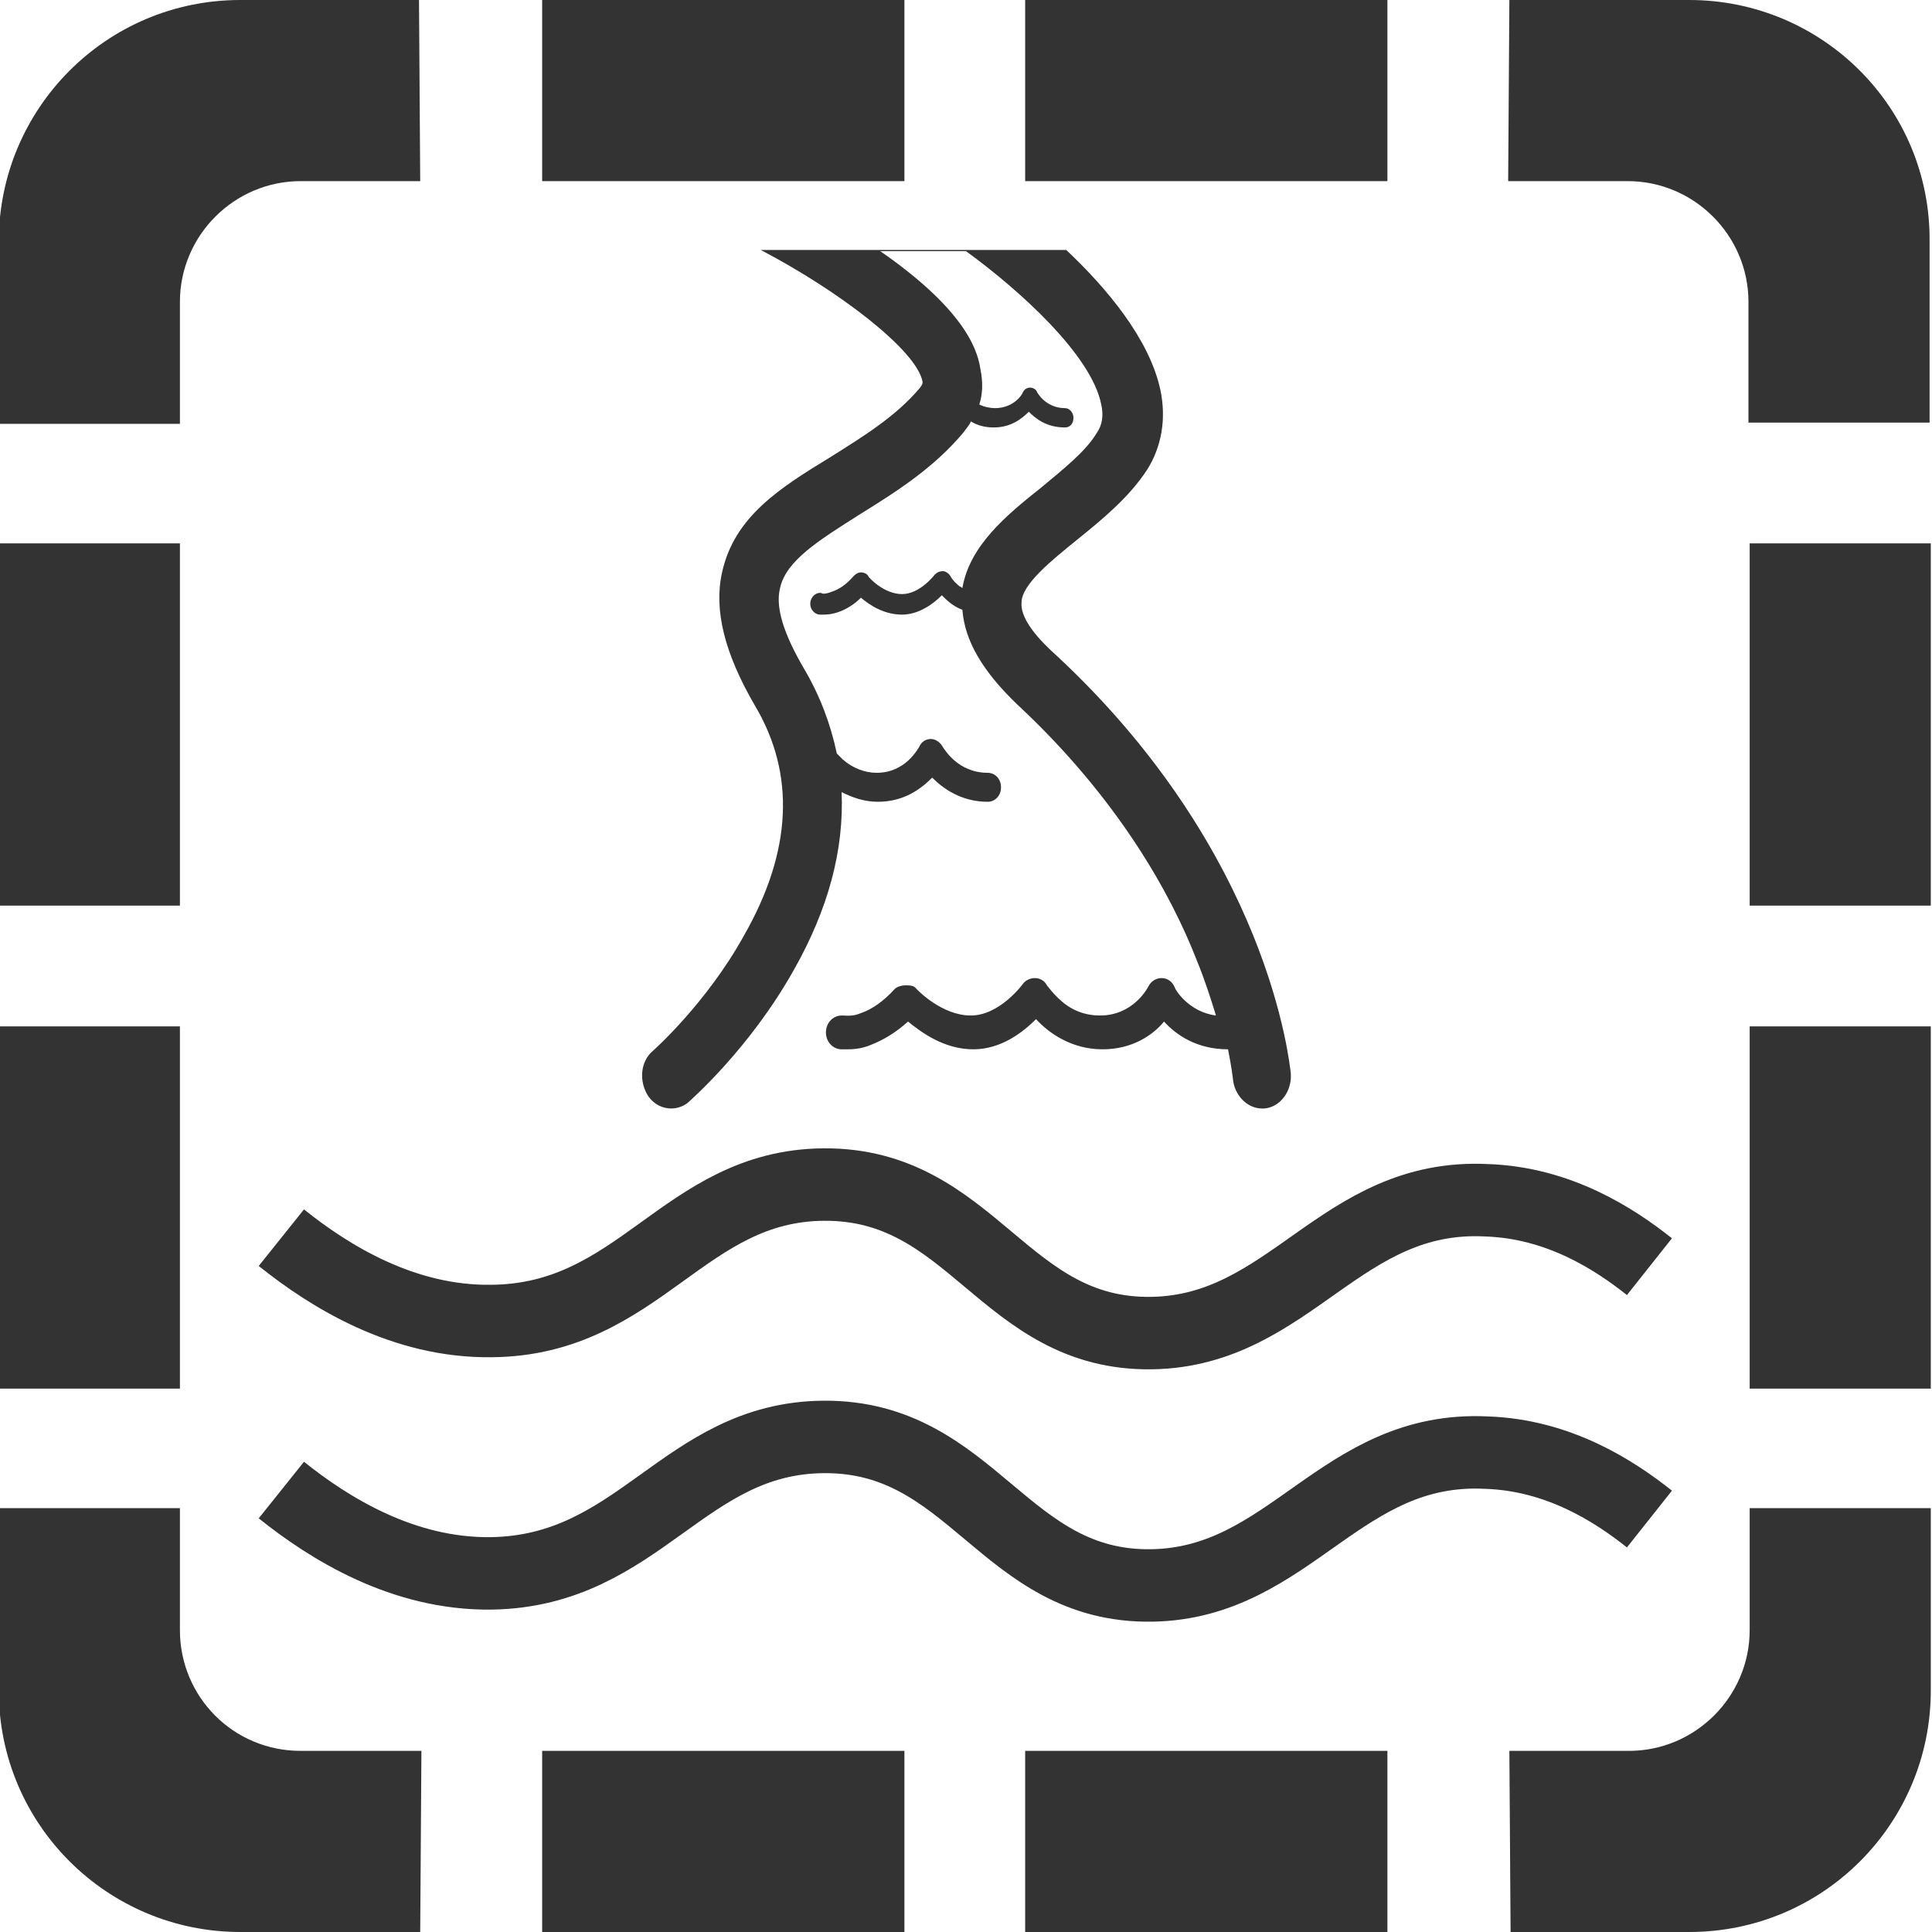 <?xml version="1.0" encoding="utf-8"?>
<!-- Generator: Adobe Illustrator 19.0.0, SVG Export Plug-In . SVG Version: 6.00 Build 0)  -->
<svg version="1.1" id="Layer_1" xmlns="http://www.w3.org/2000/svg" xmlns:xlink="http://www.w3.org/1999/xlink" x="0px" y="0px"  width="160px" height="160px"
	 viewBox="45 -45 160 160" style="enable-background:new 45 -45 160 160;" xml:space="preserve">
<style type="text/css">
	.st0{fill:#333333;}
	.st1{fill:none;stroke:#333333;stroke-width:6;stroke-miterlimit:10;}
</style>
<path class="st0" d="M89.9,115h30v-15h-30V115z M89.9-30h30v-15h-30V-30z M64.9-45c-11.1,0-20,9-20,20v15.1h15V-20
	c0-5.5,4.5-10,10-10h9.9l-0.1-15H64.9z M59.9,90V79.9h-15V95c0,11.1,9,20,20,20h14.9l0.1-15h-10C64.3,100,59.9,95.5,59.9,90z
	 M59.9,0h-15v30h15V0z M129.9,115h30v-15h-30V115z M184.9-45H170l-0.1,15h9.9c5.5,0,10,4.5,10,10v10h15v-15
	C204.9-36.1,195.9-45,184.9-45z M189.9,30h15V0h-15V30L189.9,30z M189.9,90c0,5.5-4.5,10-10,10H170l0.1,15h14.8c11.1,0,20-9,20-20
	V79.9h-15V90L189.9,90z M129.9-30h30v-15h-30V-30z M189.9,70h15V40h-15V70L189.9,70z M59.9,40h-15v30h15V40z"/>
<path class="st0" d="M132.4,9.2c-1.9-1.7-2.9-3.2-2.8-4.3c0-1.5,2.5-3.5,4.6-5.2c2.1-1.7,4.3-3.5,5.8-5.8c1.2-1.9,1.6-4.2,1.1-6.6
	c-0.9-4.2-4.4-8.4-7.8-11.6H108c6.5,3.4,12.9,8.3,13.4,10.9c0,0.2,0,0.2-0.2,0.5c-2,2.4-4.8,4.1-7.5,5.8c-4.1,2.5-7.9,4.9-8.9,9.5
	c-0.7,3.1,0.2,6.7,2.7,11c3.4,5.7,3.1,12.1-0.9,19.1c-3.1,5.6-7.5,9.5-7.5,9.5c-1.1,0.9-1.2,2.6-0.4,3.8c0.5,0.7,1.2,1,1.9,1
	c0.5,0,1.1-0.2,1.5-0.6c0.2-0.2,5-4.4,8.6-10.8c2.9-5.1,4.2-10,4-14.8c0.8,0.4,1.8,0.8,3,0.8c2.2,0,3.6-1.1,4.5-2
	c0.9,0.9,2.4,2,4.6,2c0.6,0,1.1-0.5,1.1-1.2c0-0.7-0.5-1.2-1.1-1.2c-2.5,0-3.6-2-3.7-2.1c-0.2-0.4-0.6-0.7-1-0.7
	c-0.4,0-0.8,0.2-1,0.7c-0.1,0.1-1.1,2.1-3.5,2.1c-1,0-2-0.4-2.8-1.1c-0.2-0.2-0.4-0.4-0.5-0.5c-0.5-2.4-1.4-4.8-2.7-7
	c-1.7-2.9-2.4-5.1-2-6.7c0.5-2.3,3.3-4,6.6-6.1c2.9-1.8,6.1-3.8,8.6-6.8c0.2-0.3,0.5-0.6,0.6-0.9c0.5,0.3,1.1,0.5,1.9,0.5
	c1.4,0,2.3-0.7,2.9-1.3c0.6,0.6,1.5,1.3,3,1.3c0.4,0,0.7-0.3,0.7-0.8c0-0.4-0.3-0.8-0.7-0.8c-1.6,0-2.3-1.3-2.3-1.3
	c-0.1-0.3-0.4-0.4-0.6-0.4c-0.3,0-0.5,0.2-0.6,0.4c0,0.1-0.7,1.3-2.3,1.3c-0.4,0-0.9-0.1-1.3-0.3c0.3-0.9,0.3-1.9,0.1-2.9
	c-0.2-1.2-0.8-4.6-8.3-9.8h7.1c4.4,3.2,10.4,8.6,11.2,12.7c0.2,0.9,0.1,1.7-0.4,2.4c-0.9,1.5-2.8,3-4.6,4.5
	c-2.9,2.3-5.9,4.8-6.5,8.3c-0.1-0.1-0.2-0.1-0.3-0.2c-0.5-0.4-0.7-0.8-0.7-0.8c-0.1-0.2-0.4-0.4-0.6-0.4c-0.3,0-0.5,0.1-0.7,0.3
	c0,0-1.2,1.6-2.7,1.6c-1.5,0-2.8-1.4-2.8-1.5c-0.1-0.2-0.4-0.3-0.6-0.3c0,0,0,0,0,0c-0.2,0-0.4,0.1-0.6,0.3
	c-0.6,0.7-1.2,1.1-1.8,1.3c-0.5,0.2-0.8,0.2-0.9,0.1c0,0-0.1,0-0.1,0c-0.4,0-0.8,0.4-0.8,0.9c0,0.5,0.4,0.9,0.8,0.9c0,0,0,0,0,0
	c0,0,0.1,0,0.2,0c0.3,0,0.7,0,1.3-0.2c0.6-0.2,1.3-0.6,1.9-1.2c0.7,0.6,1.9,1.4,3.4,1.4c1.4,0,2.6-0.9,3.3-1.6
	c0.4,0.4,0.9,0.9,1.7,1.2c0.2,2.6,1.7,5.1,4.5,7.8c8.4,7.8,12.8,15.8,14.9,21.2c0.7,1.7,1.2,3.3,1.6,4.6c-2.3-0.3-3.4-2.2-3.4-2.3
	c-0.2-0.5-0.6-0.8-1.1-0.8c-0.5,0-0.9,0.3-1.1,0.7c-0.1,0.2-1.3,2.4-4,2.4c-1.2,0-2.3-0.4-3.2-1.2c-0.7-0.6-1.1-1.2-1.2-1.3
	c-0.2-0.4-0.6-0.6-1-0.6c-0.4,0-0.8,0.2-1,0.5c0,0-1.9,2.6-4.3,2.6c-2.4,0-4.4-2.1-4.5-2.2c-0.2-0.3-0.6-0.3-0.9-0.3c0,0,0,0,0,0
	c-0.3,0-0.7,0.1-0.9,0.3c-0.9,1-1.9,1.7-2.8,2c-0.7,0.3-1.2,0.2-1.5,0.2c-0.1,0-0.1,0-0.1,0c-0.7,0-1.3,0.6-1.3,1.4
	c0,0.8,0.6,1.4,1.3,1.4c0,0,0,0,0.1,0c0.1,0,0.2,0,0.3,0c0.4,0,1.2,0,2.1-0.4c1-0.4,2-1,3-1.9c1.1,0.9,3,2.3,5.4,2.3
	c2.3,0,4.1-1.4,5.2-2.5c1,1.1,2.9,2.5,5.5,2.5c2.5,0,4.2-1.2,5.1-2.3c1,1.1,2.7,2.3,5.3,2.3c0.3,1.5,0.4,2.4,0.4,2.4
	c0.1,1.4,1.2,2.5,2.4,2.5c0.1,0,0.1,0,0.2,0c1.3-0.1,2.3-1.4,2.2-2.9C151.8,43.2,150.2,25.7,132.4,9.2z"/>
<path id="XMLID_18_" class="st1" d="M181.6,59.9c-2.9-2.3-7.5-5.3-13.5-5.5c-12.1-0.6-16.2,10.8-27.7,11
	c-12.3,0.2-14.8-12.4-27.2-12.3c-11.6,0.1-15.2,11.2-27.5,11.3c-7.3,0.1-13.4-3.7-17.4-6.9"/>
<path id="XMLID_17_" class="st1" d="M181.6,80.8c-2.9-2.3-7.5-5.3-13.5-5.5c-12.1-0.6-16.2,10.8-27.7,11
	c-12.3,0.2-14.8-12.4-27.2-12.3c-11.6,0.1-15.2,11.1-27.5,11.3c-7.3,0.1-13.4-3.7-17.4-6.9"/>
</svg>
